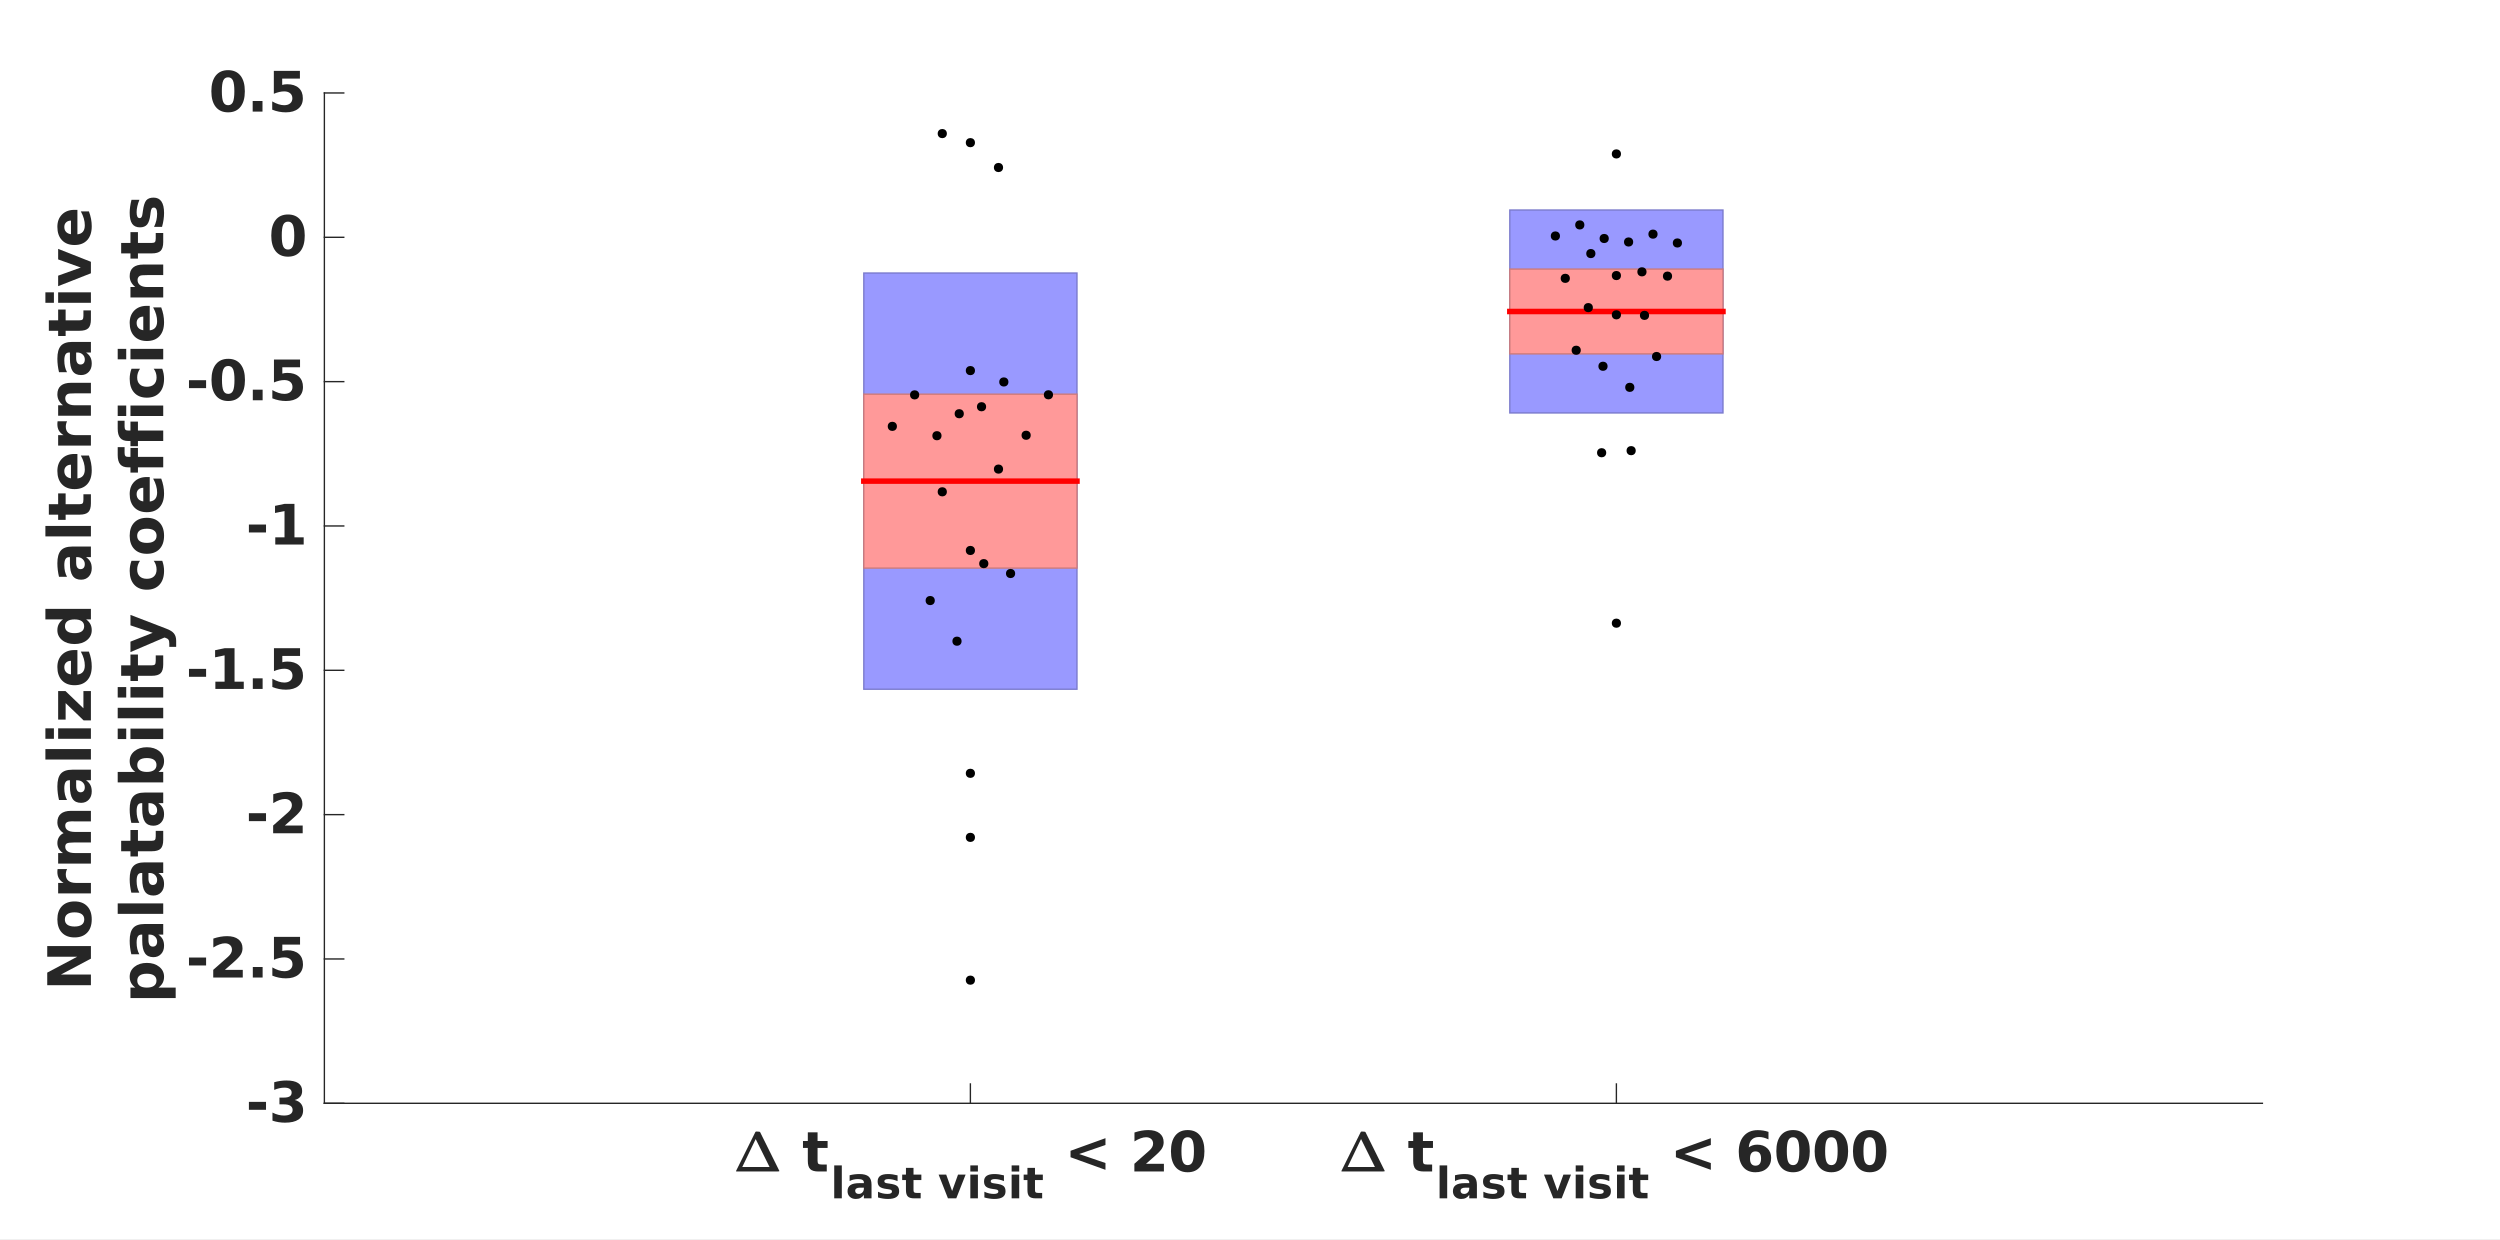 <?xml version="1.0"?>
<!DOCTYPE svg PUBLIC '-//W3C//DTD SVG 1.0//EN'
          'http://www.w3.org/TR/2001/REC-SVG-20010904/DTD/svg10.dtd'>
<svg xmlns:xlink="http://www.w3.org/1999/xlink" style="fill-opacity:1; color-rendering:auto; color-interpolation:auto; text-rendering:auto; stroke:black; stroke-linecap:square; stroke-miterlimit:10; shape-rendering:auto; stroke-opacity:1; fill:black; stroke-dasharray:none; font-weight:normal; stroke-width:1; font-family:'Dialog'; font-style:normal; stroke-linejoin:miter; font-size:12px; stroke-dashoffset:0; image-rendering:auto;" width="1210" height="600" xmlns="http://www.w3.org/2000/svg"
><rect width="100%" height="100%" fill="#333333" stroke="none"/><!--Generated by the Batik Graphics2D SVG Generator--><defs id="genericDefs"
  /><g
  ><defs id="defs1"
    ><clipPath clipPathUnits="userSpaceOnUse" id="clipPath1"
      ><path d="M0 0 L1210 0 L1210 600 L0 600 L0 0 Z"
      /></clipPath
    ></defs
    ><g style="fill:white; stroke:white;"
    ><rect x="0" y="0" width="1210" style="clip-path:url(#clipPath1); stroke:none;" height="600"
    /></g
    ><g style="fill:white; text-rendering:optimizeSpeed; color-rendering:optimizeSpeed; image-rendering:optimizeSpeed; shape-rendering:crispEdges; stroke:white; color-interpolation:sRGB;"
    ><rect x="0" width="1210" height="600" y="0" style="stroke:none;"
      /><path style="stroke:none;" d="M157 534 L1095 534 L1095 45 L157 45 Z"
    /></g
    ><g style="fill:rgb(38,38,38); text-rendering:geometricPrecision; image-rendering:optimizeQuality; color-rendering:optimizeQuality; stroke-linejoin:round; stroke:rgb(38,38,38); color-interpolation:linearRGB; stroke-width:0.667;"
    ><line y2="534" style="fill:none;" x1="157" x2="1095" y1="534"
      /><line y2="524.62" style="fill:none;" x1="469.667" x2="469.667" y1="534"
      /><line y2="524.62" style="fill:none;" x1="782.333" x2="782.333" y1="534"
    /></g
    ><g transform="translate(355,567)" style="font-size:26.667px; fill:rgb(38,38,38); text-rendering:geometricPrecision; image-rendering:optimizeQuality; color-rendering:optimizeQuality; font-family:'mwb_cmr10'; stroke:rgb(38,38,38); color-interpolation:linearRGB; font-weight:bold;"
    ><path style="stroke:none;" d="M1.469 0 Q1.234 0 1.234 -0.219 Q1.25 -0.234 1.258 -0.25 Q1.266 -0.266 1.266 -0.297 L10.562 -19.031 Q10.672 -19.328 11.047 -19.328 L11.422 -19.328 Q12.781 -19.328 12.906 -19.031 L22.203 -0.297 Q22.219 -0.281 22.219 -0.258 Q22.219 -0.234 22.219 -0.219 Q22.219 0 21 0 L1.469 0 ZM4.25 -2.156 L17.469 -2.156 L10.75 -15.703 L4.25 -2.156 Z"
    /></g
    ><g transform="translate(379,567)" style="font-size:26.667px; fill:rgb(38,38,38); text-rendering:geometricPrecision; image-rendering:optimizeQuality; color-rendering:optimizeQuality; font-family:'SansSerif'; stroke:rgb(38,38,38); color-interpolation:linearRGB; font-weight:bold;"
    ><path style="stroke:none;" d="M16.702 -18.953 L16.702 -14.766 L21.561 -14.766 L21.561 -11.391 L16.702 -11.391 L16.702 -5.125 Q16.702 -4.094 17.108 -3.734 Q17.515 -3.375 18.733 -3.375 L21.155 -3.375 L21.155 0 L17.108 0 Q14.312 0 13.147 -1.164 Q11.983 -2.328 11.983 -5.125 L11.983 -11.391 L9.64 -11.391 L9.64 -14.766 L11.983 -14.766 L11.983 -18.953 L16.702 -18.953 Z"
    /></g
    ><g transform="translate(402,580)" style="font-size:21.333px; fill:rgb(38,38,38); text-rendering:geometricPrecision; image-rendering:optimizeQuality; color-rendering:optimizeQuality; font-family:'SansSerif'; stroke:rgb(38,38,38); color-interpolation:linearRGB; font-weight:bold;"
    ><path style="stroke:none;" d="M1.766 -15.953 L5.438 -15.953 L5.438 0 L1.766 0 L1.766 -15.953 ZM14.212 -5.172 Q13.071 -5.172 12.493 -4.781 Q11.915 -4.391 11.915 -3.625 Q11.915 -2.938 12.376 -2.539 Q12.837 -2.141 13.68 -2.141 Q14.712 -2.141 15.415 -2.883 Q16.118 -3.625 16.118 -4.75 L16.118 -5.172 L14.212 -5.172 ZM19.821 -6.547 L19.821 0 L16.118 0 L16.118 -1.703 Q15.383 -0.656 14.462 -0.18 Q13.54 0.297 12.212 0.297 Q10.43 0.297 9.321 -0.742 Q8.212 -1.781 8.212 -3.453 Q8.212 -5.469 9.602 -6.414 Q10.993 -7.359 13.962 -7.359 L16.118 -7.359 L16.118 -7.641 Q16.118 -8.516 15.43 -8.922 Q14.743 -9.328 13.29 -9.328 Q12.118 -9.328 11.102 -9.086 Q10.087 -8.844 9.212 -8.375 L9.212 -11.172 Q10.399 -11.469 11.587 -11.617 Q12.774 -11.766 13.962 -11.766 Q17.071 -11.766 18.446 -10.539 Q19.821 -9.312 19.821 -6.547 ZM32.422 -11.125 L32.422 -8.344 Q31.25 -8.828 30.148 -9.078 Q29.047 -9.328 28.078 -9.328 Q27.031 -9.328 26.523 -9.062 Q26.015 -8.797 26.015 -8.25 Q26.015 -7.812 26.398 -7.578 Q26.781 -7.344 27.781 -7.234 L28.422 -7.141 Q31.25 -6.781 32.218 -5.961 Q33.187 -5.141 33.187 -3.391 Q33.187 -1.547 31.836 -0.625 Q30.484 0.297 27.797 0.297 Q26.656 0.297 25.445 0.117 Q24.234 -0.062 22.953 -0.422 L22.953 -3.203 Q24.047 -2.672 25.203 -2.406 Q26.359 -2.141 27.547 -2.141 Q28.625 -2.141 29.164 -2.438 Q29.703 -2.734 29.703 -3.328 Q29.703 -3.812 29.328 -4.055 Q28.953 -4.297 27.843 -4.438 L27.187 -4.516 Q24.75 -4.812 23.765 -5.648 Q22.781 -6.484 22.781 -8.172 Q22.781 -10 24.031 -10.883 Q25.281 -11.766 27.859 -11.766 Q28.875 -11.766 29.992 -11.609 Q31.109 -11.453 32.422 -11.125 ZM40.138 -14.75 L40.138 -11.484 L43.935 -11.484 L43.935 -8.859 L40.138 -8.859 L40.138 -3.984 Q40.138 -3.188 40.459 -2.906 Q40.779 -2.625 41.732 -2.625 L43.607 -2.625 L43.607 0 L40.466 0 Q38.294 0 37.388 -0.906 Q36.482 -1.812 36.482 -3.984 L36.482 -8.859 L34.654 -8.859 L34.654 -11.484 L36.482 -11.484 L36.482 -14.75 L40.138 -14.75 ZM52.293 -11.484 L55.965 -11.484 L58.824 -3.547 L61.684 -11.484 L65.355 -11.484 L60.84 0 L56.809 0 L52.293 -11.484 ZM67.639 -11.484 L71.311 -11.484 L71.311 0 L67.639 0 L67.639 -11.484 ZM67.639 -15.953 L71.311 -15.953 L71.311 -12.969 L67.639 -12.969 L67.639 -15.953 ZM83.913 -11.125 L83.913 -8.344 Q82.741 -8.828 81.639 -9.078 Q80.538 -9.328 79.569 -9.328 Q78.522 -9.328 78.014 -9.062 Q77.507 -8.797 77.507 -8.25 Q77.507 -7.812 77.889 -7.578 Q78.272 -7.344 79.272 -7.234 L79.913 -7.141 Q82.741 -6.781 83.71 -5.961 Q84.678 -5.141 84.678 -3.391 Q84.678 -1.547 83.327 -0.625 Q81.975 0.297 79.288 0.297 Q78.147 0.297 76.936 0.117 Q75.725 -0.062 74.444 -0.422 L74.444 -3.203 Q75.538 -2.672 76.694 -2.406 Q77.85 -2.141 79.038 -2.141 Q80.116 -2.141 80.655 -2.438 Q81.194 -2.734 81.194 -3.328 Q81.194 -3.812 80.819 -4.055 Q80.444 -4.297 79.335 -4.438 L78.678 -4.516 Q76.241 -4.812 75.257 -5.648 Q74.272 -6.484 74.272 -8.172 Q74.272 -10 75.522 -10.883 Q76.772 -11.766 79.35 -11.766 Q80.366 -11.766 81.483 -11.609 Q82.6 -11.453 83.913 -11.125 ZM87.63 -11.484 L91.302 -11.484 L91.302 0 L87.63 0 L87.63 -11.484 ZM87.63 -15.953 L91.302 -15.953 L91.302 -12.969 L87.63 -12.969 L87.63 -15.953 ZM98.935 -14.75 L98.935 -11.484 L102.732 -11.484 L102.732 -8.859 L98.935 -8.859 L98.935 -3.984 Q98.935 -3.188 99.255 -2.906 Q99.576 -2.625 100.529 -2.625 L102.404 -2.625 L102.404 0 L99.263 0 Q97.091 0 96.185 -0.906 Q95.279 -1.812 95.279 -3.984 L95.279 -8.859 L93.451 -8.859 L93.451 -11.484 L95.279 -11.484 L95.279 -14.75 L98.935 -14.75 Z"
    /></g
    ><g transform="translate(506,567)" style="font-size:26.667px; fill:rgb(38,38,38); text-rendering:geometricPrecision; image-rendering:optimizeQuality; color-rendering:optimizeQuality; font-family:'SansSerif'; stroke:rgb(38,38,38); color-interpolation:linearRGB; font-weight:bold;"
    ><path style="stroke:none;" d="M29.046 -12.828 L16.327 -8.453 L29.046 -4.094 L29.046 -0.797 L12.14 -6.906 L12.14 -10.016 L29.046 -16.125 L29.046 -12.828 ZM48.677 -3.734 L57.333 -3.734 L57.333 0 L43.036 0 L43.036 -3.734 L50.224 -10.078 Q51.177 -10.938 51.638 -11.773 Q52.099 -12.609 52.099 -13.5 Q52.099 -14.891 51.169 -15.734 Q50.239 -16.578 48.708 -16.578 Q47.52 -16.578 46.106 -16.07 Q44.692 -15.562 43.083 -14.562 L43.083 -18.875 Q44.802 -19.453 46.474 -19.75 Q48.145 -20.047 49.755 -20.047 Q53.286 -20.047 55.247 -18.484 Q57.208 -16.922 57.208 -14.141 Q57.208 -12.531 56.372 -11.141 Q55.536 -9.75 52.88 -7.422 L48.677 -3.734 ZM71.865 -9.859 Q71.865 -13.547 71.169 -15.062 Q70.474 -16.578 68.849 -16.578 Q67.209 -16.578 66.513 -15.062 Q65.818 -13.547 65.818 -9.859 Q65.818 -6.125 66.513 -4.602 Q67.209 -3.078 68.849 -3.078 Q70.459 -3.078 71.162 -4.602 Q71.865 -6.125 71.865 -9.859 ZM76.943 -9.828 Q76.943 -4.938 74.834 -2.281 Q72.724 0.375 68.849 0.375 Q64.959 0.375 62.849 -2.281 Q60.74 -4.938 60.74 -9.828 Q60.74 -14.719 62.849 -17.383 Q64.959 -20.047 68.849 -20.047 Q72.724 -20.047 74.834 -17.383 Q76.943 -14.719 76.943 -9.828 Z"
    /></g
    ><g transform="translate(648,567)" style="font-size:26.667px; fill:rgb(38,38,38); text-rendering:geometricPrecision; image-rendering:optimizeQuality; color-rendering:optimizeQuality; font-family:'mwb_cmr10'; stroke:rgb(38,38,38); color-interpolation:linearRGB; font-weight:bold;"
    ><path style="stroke:none;" d="M1.469 0 Q1.234 0 1.234 -0.219 Q1.25 -0.234 1.258 -0.25 Q1.266 -0.266 1.266 -0.297 L10.562 -19.031 Q10.672 -19.328 11.047 -19.328 L11.422 -19.328 Q12.781 -19.328 12.906 -19.031 L22.203 -0.297 Q22.219 -0.281 22.219 -0.258 Q22.219 -0.234 22.219 -0.219 Q22.219 0 21 0 L1.469 0 ZM4.25 -2.156 L17.469 -2.156 L10.75 -15.703 L4.25 -2.156 Z"
    /></g
    ><g transform="translate(672,567)" style="font-size:26.667px; fill:rgb(38,38,38); text-rendering:geometricPrecision; image-rendering:optimizeQuality; color-rendering:optimizeQuality; font-family:'SansSerif'; stroke:rgb(38,38,38); color-interpolation:linearRGB; font-weight:bold;"
    ><path style="stroke:none;" d="M16.702 -18.953 L16.702 -14.766 L21.561 -14.766 L21.561 -11.391 L16.702 -11.391 L16.702 -5.125 Q16.702 -4.094 17.108 -3.734 Q17.515 -3.375 18.733 -3.375 L21.155 -3.375 L21.155 0 L17.108 0 Q14.312 0 13.147 -1.164 Q11.983 -2.328 11.983 -5.125 L11.983 -11.391 L9.64 -11.391 L9.64 -14.766 L11.983 -14.766 L11.983 -18.953 L16.702 -18.953 Z"
    /></g
    ><g transform="translate(695,580)" style="font-size:21.333px; fill:rgb(38,38,38); text-rendering:geometricPrecision; image-rendering:optimizeQuality; color-rendering:optimizeQuality; font-family:'SansSerif'; stroke:rgb(38,38,38); color-interpolation:linearRGB; font-weight:bold;"
    ><path style="stroke:none;" d="M1.766 -15.953 L5.438 -15.953 L5.438 0 L1.766 0 L1.766 -15.953 ZM14.212 -5.172 Q13.071 -5.172 12.493 -4.781 Q11.915 -4.391 11.915 -3.625 Q11.915 -2.938 12.376 -2.539 Q12.837 -2.141 13.68 -2.141 Q14.712 -2.141 15.415 -2.883 Q16.118 -3.625 16.118 -4.75 L16.118 -5.172 L14.212 -5.172 ZM19.821 -6.547 L19.821 0 L16.118 0 L16.118 -1.703 Q15.383 -0.656 14.462 -0.18 Q13.54 0.297 12.212 0.297 Q10.43 0.297 9.321 -0.742 Q8.212 -1.781 8.212 -3.453 Q8.212 -5.469 9.602 -6.414 Q10.993 -7.359 13.962 -7.359 L16.118 -7.359 L16.118 -7.641 Q16.118 -8.516 15.43 -8.922 Q14.743 -9.328 13.29 -9.328 Q12.118 -9.328 11.102 -9.086 Q10.087 -8.844 9.212 -8.375 L9.212 -11.172 Q10.399 -11.469 11.587 -11.617 Q12.774 -11.766 13.962 -11.766 Q17.071 -11.766 18.446 -10.539 Q19.821 -9.312 19.821 -6.547 ZM32.422 -11.125 L32.422 -8.344 Q31.25 -8.828 30.148 -9.078 Q29.047 -9.328 28.078 -9.328 Q27.031 -9.328 26.523 -9.062 Q26.015 -8.797 26.015 -8.25 Q26.015 -7.812 26.398 -7.578 Q26.781 -7.344 27.781 -7.234 L28.422 -7.141 Q31.25 -6.781 32.218 -5.961 Q33.187 -5.141 33.187 -3.391 Q33.187 -1.547 31.836 -0.625 Q30.484 0.297 27.797 0.297 Q26.656 0.297 25.445 0.117 Q24.234 -0.062 22.953 -0.422 L22.953 -3.203 Q24.047 -2.672 25.203 -2.406 Q26.359 -2.141 27.547 -2.141 Q28.625 -2.141 29.164 -2.438 Q29.703 -2.734 29.703 -3.328 Q29.703 -3.812 29.328 -4.055 Q28.953 -4.297 27.843 -4.438 L27.187 -4.516 Q24.75 -4.812 23.765 -5.648 Q22.781 -6.484 22.781 -8.172 Q22.781 -10 24.031 -10.883 Q25.281 -11.766 27.859 -11.766 Q28.875 -11.766 29.992 -11.609 Q31.109 -11.453 32.422 -11.125 ZM40.138 -14.75 L40.138 -11.484 L43.935 -11.484 L43.935 -8.859 L40.138 -8.859 L40.138 -3.984 Q40.138 -3.188 40.459 -2.906 Q40.779 -2.625 41.732 -2.625 L43.607 -2.625 L43.607 0 L40.466 0 Q38.294 0 37.388 -0.906 Q36.482 -1.812 36.482 -3.984 L36.482 -8.859 L34.654 -8.859 L34.654 -11.484 L36.482 -11.484 L36.482 -14.75 L40.138 -14.75 ZM52.293 -11.484 L55.965 -11.484 L58.824 -3.547 L61.684 -11.484 L65.355 -11.484 L60.84 0 L56.809 0 L52.293 -11.484 ZM67.639 -11.484 L71.311 -11.484 L71.311 0 L67.639 0 L67.639 -11.484 ZM67.639 -15.953 L71.311 -15.953 L71.311 -12.969 L67.639 -12.969 L67.639 -15.953 ZM83.913 -11.125 L83.913 -8.344 Q82.741 -8.828 81.639 -9.078 Q80.538 -9.328 79.569 -9.328 Q78.522 -9.328 78.014 -9.062 Q77.507 -8.797 77.507 -8.25 Q77.507 -7.812 77.889 -7.578 Q78.272 -7.344 79.272 -7.234 L79.913 -7.141 Q82.741 -6.781 83.71 -5.961 Q84.678 -5.141 84.678 -3.391 Q84.678 -1.547 83.327 -0.625 Q81.975 0.297 79.288 0.297 Q78.147 0.297 76.936 0.117 Q75.725 -0.062 74.444 -0.422 L74.444 -3.203 Q75.538 -2.672 76.694 -2.406 Q77.85 -2.141 79.038 -2.141 Q80.116 -2.141 80.655 -2.438 Q81.194 -2.734 81.194 -3.328 Q81.194 -3.812 80.819 -4.055 Q80.444 -4.297 79.335 -4.438 L78.678 -4.516 Q76.241 -4.812 75.257 -5.648 Q74.272 -6.484 74.272 -8.172 Q74.272 -10 75.522 -10.883 Q76.772 -11.766 79.35 -11.766 Q80.366 -11.766 81.483 -11.609 Q82.6 -11.453 83.913 -11.125 ZM87.63 -11.484 L91.302 -11.484 L91.302 0 L87.63 0 L87.63 -11.484 ZM87.63 -15.953 L91.302 -15.953 L91.302 -12.969 L87.63 -12.969 L87.63 -15.953 ZM98.935 -14.75 L98.935 -11.484 L102.732 -11.484 L102.732 -8.859 L98.935 -8.859 L98.935 -3.984 Q98.935 -3.188 99.255 -2.906 Q99.576 -2.625 100.529 -2.625 L102.404 -2.625 L102.404 0 L99.263 0 Q97.091 0 96.185 -0.906 Q95.279 -1.812 95.279 -3.984 L95.279 -8.859 L93.451 -8.859 L93.451 -11.484 L95.279 -11.484 L95.279 -14.75 L98.935 -14.75 Z"
    /></g
    ><g transform="translate(799,567)" style="font-size:26.667px; fill:rgb(38,38,38); text-rendering:geometricPrecision; image-rendering:optimizeQuality; color-rendering:optimizeQuality; font-family:'SansSerif'; stroke:rgb(38,38,38); color-interpolation:linearRGB; font-weight:bold;"
    ><path style="stroke:none;" d="M29.046 -12.828 L16.327 -8.453 L29.046 -4.094 L29.046 -0.797 L12.14 -6.906 L12.14 -10.016 L29.046 -16.125 L29.046 -12.828 ZM50.661 -9.719 Q49.333 -9.719 48.669 -8.852 Q48.005 -7.984 48.005 -6.266 Q48.005 -4.531 48.669 -3.672 Q49.333 -2.812 50.661 -2.812 Q52.005 -2.812 52.677 -3.672 Q53.349 -4.531 53.349 -6.266 Q53.349 -7.984 52.677 -8.852 Q52.005 -9.719 50.661 -9.719 ZM56.942 -19.172 L56.942 -15.531 Q55.692 -16.125 54.583 -16.406 Q53.474 -16.688 52.411 -16.688 Q50.145 -16.688 48.88 -15.43 Q47.614 -14.172 47.411 -11.688 Q48.286 -12.344 49.294 -12.664 Q50.302 -12.984 51.505 -12.984 Q54.52 -12.984 56.38 -11.219 Q58.239 -9.453 58.239 -6.594 Q58.239 -3.422 56.169 -1.523 Q54.099 0.375 50.614 0.375 Q46.77 0.375 44.669 -2.211 Q42.567 -4.797 42.567 -9.562 Q42.567 -14.438 45.028 -17.227 Q47.489 -20.016 51.77 -20.016 Q53.13 -20.016 54.411 -19.805 Q55.692 -19.594 56.942 -19.172 ZM71.865 -9.859 Q71.865 -13.547 71.169 -15.062 Q70.474 -16.578 68.849 -16.578 Q67.209 -16.578 66.513 -15.062 Q65.818 -13.547 65.818 -9.859 Q65.818 -6.125 66.513 -4.602 Q67.209 -3.078 68.849 -3.078 Q70.459 -3.078 71.162 -4.602 Q71.865 -6.125 71.865 -9.859 ZM76.943 -9.828 Q76.943 -4.938 74.834 -2.281 Q72.724 0.375 68.849 0.375 Q64.959 0.375 62.849 -2.281 Q60.74 -4.938 60.74 -9.828 Q60.74 -14.719 62.849 -17.383 Q64.959 -20.047 68.849 -20.047 Q72.724 -20.047 74.834 -17.383 Q76.943 -14.719 76.943 -9.828 ZM90.412 -9.859 Q90.412 -13.547 89.717 -15.062 Q89.022 -16.578 87.397 -16.578 Q85.756 -16.578 85.061 -15.062 Q84.365 -13.547 84.365 -9.859 Q84.365 -6.125 85.061 -4.602 Q85.756 -3.078 87.397 -3.078 Q89.006 -3.078 89.709 -4.602 Q90.412 -6.125 90.412 -9.859 ZM95.49 -9.828 Q95.49 -4.938 93.381 -2.281 Q91.272 0.375 87.397 0.375 Q83.506 0.375 81.397 -2.281 Q79.287 -4.938 79.287 -9.828 Q79.287 -14.719 81.397 -17.383 Q83.506 -20.047 87.397 -20.047 Q91.272 -20.047 93.381 -17.383 Q95.49 -14.719 95.49 -9.828 ZM108.96 -9.859 Q108.96 -13.547 108.264 -15.062 Q107.569 -16.578 105.944 -16.578 Q104.303 -16.578 103.608 -15.062 Q102.913 -13.547 102.913 -9.859 Q102.913 -6.125 103.608 -4.602 Q104.303 -3.078 105.944 -3.078 Q107.553 -3.078 108.257 -4.602 Q108.96 -6.125 108.96 -9.859 ZM114.038 -9.828 Q114.038 -4.938 111.928 -2.281 Q109.819 0.375 105.944 0.375 Q102.053 0.375 99.944 -2.281 Q97.835 -4.938 97.835 -9.828 Q97.835 -14.719 99.944 -17.383 Q102.053 -20.047 105.944 -20.047 Q109.819 -20.047 111.928 -17.383 Q114.038 -14.719 114.038 -9.828 Z"
    /></g
    ><g style="fill:rgb(38,38,38); text-rendering:geometricPrecision; image-rendering:optimizeQuality; color-rendering:optimizeQuality; stroke-linejoin:round; stroke:rgb(38,38,38); color-interpolation:linearRGB; stroke-width:0.667;"
    ><line y2="45" style="fill:none;" x1="157" x2="157" y1="534"
      /><line y2="534" style="fill:none;" x1="157" x2="166.38" y1="534"
      /><line y2="464.143" style="fill:none;" x1="157" x2="166.38" y1="464.143"
      /><line y2="394.286" style="fill:none;" x1="157" x2="166.38" y1="394.286"
      /><line y2="324.429" style="fill:none;" x1="157" x2="166.38" y1="324.429"
      /><line y2="254.571" style="fill:none;" x1="157" x2="166.38" y1="254.571"
      /><line y2="184.714" style="fill:none;" x1="157" x2="166.38" y1="184.714"
      /><line y2="114.857" style="fill:none;" x1="157" x2="166.38" y1="114.857"
      /><line y2="45" style="fill:none;" x1="157" x2="166.38" y1="45"
    /></g
    ><g transform="translate(149,534)" style="font-size:26.667px; fill:rgb(38,38,38); text-rendering:geometricPrecision; image-rendering:optimizeQuality; color-rendering:optimizeQuality; font-family:'SansSerif'; stroke:rgb(38,38,38); color-interpolation:linearRGB; font-weight:bold;"
    ><path style="stroke:none;" d="M-28.531 -0.688 L-20.25 -0.688 L-20.25 3.141 L-28.531 3.141 L-28.531 -0.688 ZM-6.359 -1.609 Q-4.374 -1.094 -3.335 0.18 Q-2.296 1.453 -2.296 3.406 Q-2.296 6.344 -4.538 7.859 Q-6.78 9.375 -11.077 9.375 Q-12.593 9.375 -14.116 9.133 Q-15.64 8.891 -17.124 8.406 L-17.124 4.484 Q-15.702 5.203 -14.304 5.562 Q-12.905 5.922 -11.546 5.922 Q-9.53 5.922 -8.452 5.227 Q-7.374 4.531 -7.374 3.219 Q-7.374 1.875 -8.476 1.188 Q-9.577 0.5 -11.718 0.5 L-13.749 0.5 L-13.749 -2.766 L-11.624 -2.766 Q-9.702 -2.766 -8.773 -3.367 Q-7.843 -3.969 -7.843 -5.203 Q-7.843 -6.328 -8.749 -6.953 Q-9.655 -7.578 -11.312 -7.578 Q-12.546 -7.578 -13.796 -7.297 Q-15.046 -7.016 -16.28 -6.484 L-16.28 -10.203 Q-14.78 -10.625 -13.304 -10.836 Q-11.827 -11.047 -10.405 -11.047 Q-6.577 -11.047 -4.671 -9.781 Q-2.765 -8.516 -2.765 -5.984 Q-2.765 -4.266 -3.671 -3.164 Q-4.577 -2.062 -6.359 -1.609 Z"
    /></g
    ><g transform="translate(149,464.143)" style="font-size:26.667px; fill:rgb(38,38,38); text-rendering:geometricPrecision; image-rendering:optimizeQuality; color-rendering:optimizeQuality; font-family:'SansSerif'; stroke:rgb(38,38,38); color-interpolation:linearRGB; font-weight:bold;"
    ><path style="stroke:none;" d="M-57.531 -0.688 L-49.25 -0.688 L-49.25 3.141 L-57.531 3.141 L-57.531 -0.688 ZM-40.155 5.266 L-31.499 5.266 L-31.499 9 L-45.796 9 L-45.796 5.266 L-38.608 -1.078 Q-37.655 -1.938 -37.194 -2.773 Q-36.733 -3.609 -36.733 -4.5 Q-36.733 -5.891 -37.663 -6.734 Q-38.593 -7.578 -40.124 -7.578 Q-41.312 -7.578 -42.726 -7.07 Q-44.14 -6.562 -45.749 -5.562 L-45.749 -9.875 Q-44.03 -10.453 -42.358 -10.75 Q-40.687 -11.047 -39.077 -11.047 Q-35.546 -11.047 -33.585 -9.484 Q-31.624 -7.922 -31.624 -5.141 Q-31.624 -3.531 -32.46 -2.141 Q-33.296 -0.75 -35.952 1.578 L-40.155 5.266 ZM-26.639 3.891 L-21.889 3.891 L-21.889 9 L-26.639 9 L-26.639 3.891 ZM-16.404 -10.688 L-3.779 -10.688 L-3.779 -6.953 L-12.357 -6.953 L-12.357 -3.906 Q-11.778 -4.062 -11.193 -4.148 Q-10.607 -4.234 -9.966 -4.234 Q-6.372 -4.234 -4.364 -2.438 Q-2.357 -0.641 -2.357 2.578 Q-2.357 5.766 -4.544 7.57 Q-6.732 9.375 -10.607 9.375 Q-12.278 9.375 -13.919 9.055 Q-15.56 8.734 -17.185 8.078 L-17.185 4.078 Q-15.575 5 -14.13 5.461 Q-12.685 5.922 -11.403 5.922 Q-9.56 5.922 -8.497 5.023 Q-7.435 4.125 -7.435 2.578 Q-7.435 1.031 -8.497 0.133 Q-9.56 -0.766 -11.403 -0.766 Q-12.497 -0.766 -13.739 -0.484 Q-14.982 -0.203 -16.404 0.391 L-16.404 -10.688 Z"
    /></g
    ><g transform="translate(149,394.286)" style="font-size:26.667px; fill:rgb(38,38,38); text-rendering:geometricPrecision; image-rendering:optimizeQuality; color-rendering:optimizeQuality; font-family:'SansSerif'; stroke:rgb(38,38,38); color-interpolation:linearRGB; font-weight:bold;"
    ><path style="stroke:none;" d="M-28.531 -0.688 L-20.25 -0.688 L-20.25 3.141 L-28.531 3.141 L-28.531 -0.688 ZM-11.155 5.266 L-2.499 5.266 L-2.499 9 L-16.796 9 L-16.796 5.266 L-9.608 -1.078 Q-8.655 -1.938 -8.194 -2.773 Q-7.734 -3.609 -7.734 -4.5 Q-7.734 -5.891 -8.663 -6.734 Q-9.593 -7.578 -11.124 -7.578 Q-12.312 -7.578 -13.726 -7.07 Q-15.14 -6.562 -16.749 -5.562 L-16.749 -9.875 Q-15.03 -10.453 -13.358 -10.75 Q-11.687 -11.047 -10.077 -11.047 Q-6.546 -11.047 -4.585 -9.484 Q-2.624 -7.922 -2.624 -5.141 Q-2.624 -3.531 -3.46 -2.141 Q-4.296 -0.75 -6.952 1.578 L-11.155 5.266 Z"
    /></g
    ><g transform="translate(149,324.429)" style="font-size:26.667px; fill:rgb(38,38,38); text-rendering:geometricPrecision; image-rendering:optimizeQuality; color-rendering:optimizeQuality; font-family:'SansSerif'; stroke:rgb(38,38,38); color-interpolation:linearRGB; font-weight:bold;"
    ><path style="stroke:none;" d="M-57.531 -0.688 L-49.25 -0.688 L-49.25 3.141 L-57.531 3.141 L-57.531 -0.688 ZM-44.765 5.5 L-40.296 5.5 L-40.296 -7.234 L-44.89 -6.281 L-44.89 -9.734 L-40.312 -10.688 L-35.483 -10.688 L-35.483 5.5 L-31.015 5.5 L-31.015 9 L-44.765 9 L-44.765 5.5 ZM-26.639 3.891 L-21.889 3.891 L-21.889 9 L-26.639 9 L-26.639 3.891 ZM-16.404 -10.688 L-3.779 -10.688 L-3.779 -6.953 L-12.357 -6.953 L-12.357 -3.906 Q-11.778 -4.062 -11.193 -4.148 Q-10.607 -4.234 -9.966 -4.234 Q-6.372 -4.234 -4.364 -2.438 Q-2.357 -0.641 -2.357 2.578 Q-2.357 5.766 -4.544 7.57 Q-6.732 9.375 -10.607 9.375 Q-12.278 9.375 -13.919 9.055 Q-15.56 8.734 -17.185 8.078 L-17.185 4.078 Q-15.575 5 -14.13 5.461 Q-12.685 5.922 -11.403 5.922 Q-9.56 5.922 -8.497 5.023 Q-7.435 4.125 -7.435 2.578 Q-7.435 1.031 -8.497 0.133 Q-9.56 -0.766 -11.403 -0.766 Q-12.497 -0.766 -13.739 -0.484 Q-14.982 -0.203 -16.404 0.391 L-16.404 -10.688 Z"
    /></g
    ><g transform="translate(149,254.571)" style="font-size:26.667px; fill:rgb(38,38,38); text-rendering:geometricPrecision; image-rendering:optimizeQuality; color-rendering:optimizeQuality; font-family:'SansSerif'; stroke:rgb(38,38,38); color-interpolation:linearRGB; font-weight:bold;"
    ><path style="stroke:none;" d="M-28.531 -0.688 L-20.25 -0.688 L-20.25 3.141 L-28.531 3.141 L-28.531 -0.688 ZM-15.765 5.5 L-11.296 5.5 L-11.296 -7.234 L-15.89 -6.281 L-15.89 -9.734 L-11.312 -10.688 L-6.484 -10.688 L-6.484 5.5 L-2.015 5.5 L-2.015 9 L-15.765 9 L-15.765 5.5 Z"
    /></g
    ><g transform="translate(149,184.714)" style="font-size:26.667px; fill:rgb(38,38,38); text-rendering:geometricPrecision; image-rendering:optimizeQuality; color-rendering:optimizeQuality; font-family:'SansSerif'; stroke:rgb(38,38,38); color-interpolation:linearRGB; font-weight:bold;"
    ><path style="stroke:none;" d="M-57.531 -0.688 L-49.25 -0.688 L-49.25 3.141 L-57.531 3.141 L-57.531 -0.688 ZM-35.515 -0.859 Q-35.515 -4.547 -36.21 -6.062 Q-36.905 -7.578 -38.53 -7.578 Q-40.171 -7.578 -40.866 -6.062 Q-41.562 -4.547 -41.562 -0.859 Q-41.562 2.875 -40.866 4.398 Q-40.171 5.922 -38.53 5.922 Q-36.921 5.922 -36.218 4.398 Q-35.515 2.875 -35.515 -0.859 ZM-30.437 -0.828 Q-30.437 4.062 -32.546 6.719 Q-34.655 9.375 -38.53 9.375 Q-42.421 9.375 -44.53 6.719 Q-46.64 4.062 -46.64 -0.828 Q-46.64 -5.719 -44.53 -8.383 Q-42.421 -11.047 -38.53 -11.047 Q-34.655 -11.047 -32.546 -8.383 Q-30.437 -5.719 -30.437 -0.828 ZM-26.639 3.891 L-21.889 3.891 L-21.889 9 L-26.639 9 L-26.639 3.891 ZM-16.404 -10.688 L-3.779 -10.688 L-3.779 -6.953 L-12.357 -6.953 L-12.357 -3.906 Q-11.778 -4.062 -11.193 -4.148 Q-10.607 -4.234 -9.966 -4.234 Q-6.372 -4.234 -4.364 -2.438 Q-2.357 -0.641 -2.357 2.578 Q-2.357 5.766 -4.544 7.57 Q-6.732 9.375 -10.607 9.375 Q-12.278 9.375 -13.919 9.055 Q-15.56 8.734 -17.185 8.078 L-17.185 4.078 Q-15.575 5 -14.13 5.461 Q-12.685 5.922 -11.403 5.922 Q-9.56 5.922 -8.497 5.023 Q-7.435 4.125 -7.435 2.578 Q-7.435 1.031 -8.497 0.133 Q-9.56 -0.766 -11.403 -0.766 Q-12.497 -0.766 -13.739 -0.484 Q-14.982 -0.203 -16.404 0.391 L-16.404 -10.688 Z"
    /></g
    ><g transform="translate(149,114.857)" style="font-size:26.667px; fill:rgb(38,38,38); text-rendering:geometricPrecision; image-rendering:optimizeQuality; color-rendering:optimizeQuality; font-family:'SansSerif'; stroke:rgb(38,38,38); color-interpolation:linearRGB; font-weight:bold;"
    ><path style="stroke:none;" d="M-6.578 -0.859 Q-6.578 -4.547 -7.273 -6.062 Q-7.969 -7.578 -9.594 -7.578 Q-11.234 -7.578 -11.93 -6.062 Q-12.625 -4.547 -12.625 -0.859 Q-12.625 2.875 -11.93 4.398 Q-11.234 5.922 -9.594 5.922 Q-7.984 5.922 -7.281 4.398 Q-6.578 2.875 -6.578 -0.859 ZM-1.5 -0.828 Q-1.5 4.062 -3.609 6.719 Q-5.719 9.375 -9.594 9.375 Q-13.484 9.375 -15.594 6.719 Q-17.703 4.062 -17.703 -0.828 Q-17.703 -5.719 -15.594 -8.383 Q-13.484 -11.047 -9.594 -11.047 Q-5.719 -11.047 -3.609 -8.383 Q-1.5 -5.719 -1.5 -0.828 Z"
    /></g
    ><g transform="translate(149,45)" style="font-size:26.667px; fill:rgb(38,38,38); text-rendering:geometricPrecision; image-rendering:optimizeQuality; color-rendering:optimizeQuality; font-family:'SansSerif'; stroke:rgb(38,38,38); color-interpolation:linearRGB; font-weight:bold;"
    ><path style="stroke:none;" d="M-35.578 -0.859 Q-35.578 -4.547 -36.273 -6.062 Q-36.969 -7.578 -38.594 -7.578 Q-40.234 -7.578 -40.93 -6.062 Q-41.625 -4.547 -41.625 -0.859 Q-41.625 2.875 -40.93 4.398 Q-40.234 5.922 -38.594 5.922 Q-36.984 5.922 -36.281 4.398 Q-35.578 2.875 -35.578 -0.859 ZM-30.5 -0.828 Q-30.5 4.062 -32.609 6.719 Q-34.719 9.375 -38.594 9.375 Q-42.484 9.375 -44.594 6.719 Q-46.703 4.062 -46.703 -0.828 Q-46.703 -5.719 -44.594 -8.383 Q-42.484 -11.047 -38.594 -11.047 Q-34.719 -11.047 -32.609 -8.383 Q-30.5 -5.719 -30.5 -0.828 ZM-26.703 3.891 L-21.953 3.891 L-21.953 9 L-26.703 9 L-26.703 3.891 ZM-16.467 -10.688 L-3.842 -10.688 L-3.842 -6.953 L-12.42 -6.953 L-12.42 -3.906 Q-11.842 -4.062 -11.256 -4.148 Q-10.67 -4.234 -10.029 -4.234 Q-6.436 -4.234 -4.428 -2.438 Q-2.42 -0.641 -2.42 2.578 Q-2.42 5.766 -4.608 7.57 Q-6.795 9.375 -10.67 9.375 Q-12.342 9.375 -13.983 9.055 Q-15.623 8.734 -17.248 8.078 L-17.248 4.078 Q-15.639 5 -14.194 5.461 Q-12.748 5.922 -11.467 5.922 Q-9.623 5.922 -8.561 5.023 Q-7.498 4.125 -7.498 2.578 Q-7.498 1.031 -8.561 0.133 Q-9.623 -0.766 -11.467 -0.766 Q-12.561 -0.766 -13.803 -0.484 Q-15.045 -0.203 -16.467 0.391 L-16.467 -10.688 Z"
    /></g
    ><g transform="translate(86,289.5) rotate(-90)" style="font-size:29.333px; fill:rgb(38,38,38); text-rendering:geometricPrecision; image-rendering:optimizeQuality; color-rendering:optimizeQuality; font-family:'SansSerif'; stroke:rgb(38,38,38); color-interpolation:linearRGB; font-weight:bold;"
    ><path style="stroke:none;" d="M-187.344 -63.141 L-181.25 -63.141 L-173.562 -48.641 L-173.562 -63.141 L-168.391 -63.141 L-168.391 -42 L-174.484 -42 L-182.172 -56.5 L-182.172 -42 L-187.344 -42 L-187.344 -63.141 ZM-155.484 -54.609 Q-157.171 -54.609 -158.054 -53.406 Q-158.937 -52.203 -158.937 -49.922 Q-158.937 -47.641 -158.054 -46.43 Q-157.171 -45.219 -155.484 -45.219 Q-153.827 -45.219 -152.952 -46.43 Q-152.077 -47.641 -152.077 -49.922 Q-152.077 -52.203 -152.952 -53.406 Q-153.827 -54.609 -155.484 -54.609 ZM-155.484 -58.234 Q-151.39 -58.234 -149.093 -56.031 Q-146.796 -53.828 -146.796 -49.922 Q-146.796 -46 -149.093 -43.797 Q-151.39 -41.594 -155.484 -41.594 Q-159.593 -41.594 -161.905 -43.797 Q-164.218 -46 -164.218 -49.922 Q-164.218 -53.828 -161.905 -56.031 Q-159.593 -58.234 -155.484 -58.234 ZM-131.111 -53.547 Q-131.783 -53.859 -132.439 -54.008 Q-133.096 -54.156 -133.767 -54.156 Q-135.721 -54.156 -136.775 -52.898 Q-137.83 -51.641 -137.83 -49.312 L-137.83 -42 L-142.892 -42 L-142.892 -57.859 L-137.83 -57.859 L-137.83 -55.25 Q-136.846 -56.812 -135.58 -57.523 Q-134.314 -58.234 -132.549 -58.234 Q-132.283 -58.234 -131.986 -58.219 Q-131.689 -58.203 -131.127 -58.125 L-131.111 -53.547 ZM-113.733 -55.219 Q-112.78 -56.703 -111.452 -57.469 Q-110.124 -58.234 -108.546 -58.234 Q-105.812 -58.234 -104.382 -56.555 Q-102.952 -54.875 -102.952 -51.656 L-102.952 -42 L-108.046 -42 L-108.046 -50.266 Q-108.03 -50.453 -108.022 -50.648 Q-108.015 -50.844 -108.015 -51.219 Q-108.015 -52.906 -108.515 -53.664 Q-109.015 -54.422 -110.108 -54.422 Q-111.562 -54.422 -112.343 -53.234 Q-113.124 -52.047 -113.155 -49.781 L-113.155 -42 L-118.265 -42 L-118.265 -50.266 Q-118.265 -52.906 -118.718 -53.664 Q-119.171 -54.422 -120.327 -54.422 Q-121.78 -54.422 -122.577 -53.227 Q-123.374 -52.031 -123.374 -49.797 L-123.374 -42 L-128.468 -42 L-128.468 -57.859 L-123.374 -57.859 L-123.374 -55.531 Q-122.437 -56.875 -121.226 -57.555 Q-120.015 -58.234 -118.562 -58.234 Q-116.905 -58.234 -115.647 -57.445 Q-114.39 -56.656 -113.733 -55.219 ZM-90.784 -49.141 Q-92.377 -49.141 -93.174 -48.602 Q-93.971 -48.062 -93.971 -47.016 Q-93.971 -46.047 -93.331 -45.5 Q-92.69 -44.953 -91.534 -44.953 Q-90.112 -44.953 -89.135 -45.984 Q-88.159 -47.016 -88.159 -48.562 L-88.159 -49.141 L-90.784 -49.141 ZM-83.034 -51.047 L-83.034 -42 L-88.159 -42 L-88.159 -44.344 Q-89.174 -42.906 -90.448 -42.25 Q-91.721 -41.594 -93.549 -41.594 Q-96.018 -41.594 -97.549 -43.031 Q-99.081 -44.469 -99.081 -46.766 Q-99.081 -49.547 -97.167 -50.852 Q-95.252 -52.156 -91.143 -52.156 L-88.159 -52.156 L-88.159 -52.547 Q-88.159 -53.75 -89.104 -54.312 Q-90.049 -54.875 -92.065 -54.875 Q-93.69 -54.875 -95.088 -54.547 Q-96.487 -54.219 -97.69 -53.562 L-97.69 -57.438 Q-96.065 -57.828 -94.424 -58.031 Q-92.784 -58.234 -91.143 -58.234 Q-86.846 -58.234 -84.94 -56.547 Q-83.034 -54.859 -83.034 -51.047 ZM-78.113 -64.031 L-73.05 -64.031 L-73.05 -42 L-78.113 -42 L-78.113 -64.031 ZM-68.065 -57.859 L-63.003 -57.859 L-63.003 -42 L-68.065 -42 L-68.065 -57.859 ZM-68.065 -64.031 L-63.003 -64.031 L-63.003 -59.906 L-68.065 -59.906 L-68.065 -64.031 ZM-58.799 -57.859 L-44.971 -57.859 L-44.971 -54.312 L-53.315 -45.625 L-44.971 -45.625 L-44.971 -42 L-59.158 -42 L-59.158 -45.547 L-50.799 -54.234 L-58.799 -54.234 L-58.799 -57.859 ZM-25.129 -49.969 L-25.129 -48.531 L-36.973 -48.531 Q-36.801 -46.75 -35.691 -45.852 Q-34.582 -44.953 -32.598 -44.953 Q-31.004 -44.953 -29.324 -45.43 Q-27.645 -45.906 -25.879 -46.875 L-25.879 -42.969 Q-27.676 -42.281 -29.473 -41.938 Q-31.27 -41.594 -33.066 -41.594 Q-37.379 -41.594 -39.762 -43.781 Q-42.145 -45.969 -42.145 -49.922 Q-42.145 -53.797 -39.801 -56.016 Q-37.457 -58.234 -33.348 -58.234 Q-29.613 -58.234 -27.371 -55.984 Q-25.129 -53.734 -25.129 -49.969 ZM-30.332 -51.656 Q-30.332 -53.109 -31.176 -53.992 Q-32.02 -54.875 -33.379 -54.875 Q-34.863 -54.875 -35.777 -54.047 Q-36.691 -53.219 -36.926 -51.656 L-30.332 -51.656 ZM-10.295 -55.531 L-10.295 -64.031 L-5.186 -64.031 L-5.186 -42 L-10.295 -42 L-10.295 -44.297 Q-11.342 -42.891 -12.6 -42.242 Q-13.858 -41.594 -15.514 -41.594 Q-18.452 -41.594 -20.334 -43.922 Q-22.217 -46.25 -22.217 -49.922 Q-22.217 -53.578 -20.334 -55.906 Q-18.452 -58.234 -15.514 -58.234 Q-13.873 -58.234 -12.608 -57.578 Q-11.342 -56.922 -10.295 -55.531 ZM-13.623 -45.266 Q-11.998 -45.266 -11.147 -46.461 Q-10.295 -47.656 -10.295 -49.922 Q-10.295 -52.188 -11.147 -53.375 Q-11.998 -54.562 -13.623 -54.562 Q-15.248 -54.562 -16.1 -53.375 Q-16.952 -52.188 -16.952 -49.922 Q-16.952 -47.656 -16.1 -46.461 Q-15.248 -45.266 -13.623 -45.266 ZM17.22 -49.141 Q15.626 -49.141 14.83 -48.602 Q14.033 -48.062 14.033 -47.016 Q14.033 -46.047 14.673 -45.5 Q15.314 -44.953 16.47 -44.953 Q17.892 -44.953 18.869 -45.984 Q19.845 -47.016 19.845 -48.562 L19.845 -49.141 L17.22 -49.141 ZM24.97 -51.047 L24.97 -42 L19.845 -42 L19.845 -44.344 Q18.83 -42.906 17.556 -42.25 Q16.283 -41.594 14.455 -41.594 Q11.986 -41.594 10.455 -43.031 Q8.923 -44.469 8.923 -46.766 Q8.923 -49.547 10.837 -50.852 Q12.751 -52.156 16.861 -52.156 L19.845 -52.156 L19.845 -52.547 Q19.845 -53.75 18.9 -54.312 Q17.955 -54.875 15.939 -54.875 Q14.314 -54.875 12.915 -54.547 Q11.517 -54.219 10.314 -53.562 L10.314 -57.438 Q11.939 -57.828 13.58 -58.031 Q15.22 -58.234 16.861 -58.234 Q21.158 -58.234 23.064 -56.547 Q24.97 -54.859 24.97 -51.047 ZM29.891 -64.031 L34.953 -64.031 L34.953 -42 L29.891 -42 L29.891 -64.031 ZM45.47 -62.359 L45.47 -57.859 L50.704 -57.859 L50.704 -54.234 L45.47 -54.234 L45.47 -47.516 Q45.47 -46.406 45.907 -46.016 Q46.345 -45.625 47.657 -45.625 L50.267 -45.625 L50.267 -42 L45.907 -42 Q42.907 -42 41.657 -43.25 Q40.407 -44.5 40.407 -47.516 L40.407 -54.234 L37.876 -54.234 L37.876 -57.859 L40.407 -57.859 L40.407 -62.359 L45.47 -62.359 ZM69.779 -49.969 L69.779 -48.531 L57.935 -48.531 Q58.107 -46.75 59.216 -45.852 Q60.326 -44.953 62.31 -44.953 Q63.904 -44.953 65.584 -45.43 Q67.263 -45.906 69.029 -46.875 L69.029 -42.969 Q67.232 -42.281 65.435 -41.938 Q63.638 -41.594 61.841 -41.594 Q57.529 -41.594 55.146 -43.781 Q52.763 -45.969 52.763 -49.922 Q52.763 -53.797 55.107 -56.016 Q57.451 -58.234 61.56 -58.234 Q65.294 -58.234 67.537 -55.984 Q69.779 -53.734 69.779 -49.969 ZM64.576 -51.656 Q64.576 -53.109 63.732 -53.992 Q62.888 -54.875 61.529 -54.875 Q60.044 -54.875 59.13 -54.047 Q58.216 -53.219 57.982 -51.656 L64.576 -51.656 ZM85.612 -53.547 Q84.941 -53.859 84.284 -54.008 Q83.628 -54.156 82.956 -54.156 Q81.003 -54.156 79.948 -52.898 Q78.894 -51.641 78.894 -49.312 L78.894 -42 L73.831 -42 L73.831 -57.859 L78.894 -57.859 L78.894 -55.25 Q79.878 -56.812 81.144 -57.523 Q82.409 -58.234 84.175 -58.234 Q84.441 -58.234 84.737 -58.219 Q85.034 -58.203 85.597 -58.125 L85.612 -53.547 ZM104.225 -51.656 L104.225 -42 L99.131 -42 L99.131 -43.578 L99.131 -49.391 Q99.131 -51.438 99.037 -52.219 Q98.943 -53 98.725 -53.375 Q98.428 -53.859 97.92 -54.141 Q97.412 -54.422 96.756 -54.422 Q95.162 -54.422 94.256 -53.195 Q93.35 -51.969 93.35 -49.797 L93.35 -42 L88.287 -42 L88.287 -57.859 L93.35 -57.859 L93.35 -55.531 Q94.506 -56.922 95.795 -57.578 Q97.084 -58.234 98.631 -58.234 Q101.381 -58.234 102.803 -56.555 Q104.225 -54.875 104.225 -51.656 ZM116.264 -49.141 Q114.671 -49.141 113.874 -48.602 Q113.077 -48.062 113.077 -47.016 Q113.077 -46.047 113.718 -45.5 Q114.358 -44.953 115.514 -44.953 Q116.936 -44.953 117.913 -45.984 Q118.889 -47.016 118.889 -48.562 L118.889 -49.141 L116.264 -49.141 ZM124.014 -51.047 L124.014 -42 L118.889 -42 L118.889 -44.344 Q117.874 -42.906 116.6 -42.25 Q115.327 -41.594 113.499 -41.594 Q111.03 -41.594 109.499 -43.031 Q107.968 -44.469 107.968 -46.766 Q107.968 -49.547 109.882 -50.852 Q111.796 -52.156 115.905 -52.156 L118.889 -52.156 L118.889 -52.547 Q118.889 -53.75 117.944 -54.312 Q116.999 -54.875 114.983 -54.875 Q113.358 -54.875 111.96 -54.547 Q110.561 -54.219 109.358 -53.562 L109.358 -57.438 Q110.983 -57.828 112.624 -58.031 Q114.264 -58.234 115.905 -58.234 Q120.202 -58.234 122.108 -56.547 Q124.014 -54.859 124.014 -51.047 ZM134.466 -62.359 L134.466 -57.859 L139.701 -57.859 L139.701 -54.234 L134.466 -54.234 L134.466 -47.516 Q134.466 -46.406 134.904 -46.016 Q135.341 -45.625 136.654 -45.625 L139.263 -45.625 L139.263 -42 L134.904 -42 Q131.904 -42 130.654 -43.25 Q129.404 -44.5 129.404 -47.516 L129.404 -54.234 L126.873 -54.234 L126.873 -57.859 L129.404 -57.859 L129.404 -62.359 L134.466 -62.359 ZM142.947 -57.859 L148.01 -57.859 L148.01 -42 L142.947 -42 L142.947 -57.859 ZM142.947 -64.031 L148.01 -64.031 L148.01 -59.906 L142.947 -59.906 L142.947 -64.031 ZM150.995 -57.859 L156.073 -57.859 L160.011 -46.906 L163.948 -57.859 L169.042 -57.859 L162.792 -42 L157.229 -42 L150.995 -57.859 ZM187.931 -49.969 L187.931 -48.531 L176.087 -48.531 Q176.259 -46.75 177.368 -45.852 Q178.477 -44.953 180.462 -44.953 Q182.056 -44.953 183.735 -45.43 Q185.415 -45.906 187.181 -46.875 L187.181 -42.969 Q185.384 -42.281 183.587 -41.938 Q181.79 -41.594 179.993 -41.594 Q175.681 -41.594 173.298 -43.781 Q170.915 -45.969 170.915 -49.922 Q170.915 -53.797 173.259 -56.016 Q175.602 -58.234 179.712 -58.234 Q183.446 -58.234 185.688 -55.984 Q187.931 -53.734 187.931 -49.969 ZM182.727 -51.656 Q182.727 -53.109 181.884 -53.992 Q181.04 -54.875 179.681 -54.875 Q178.196 -54.875 177.282 -54.047 Q176.368 -53.219 176.134 -51.656 L182.727 -51.656 Z"
      /><path style="stroke:none;" d="M-188.5 -9.297 L-188.5 -0.969 L-193.562 -0.969 L-193.562 -22.859 L-188.5 -22.859 L-188.5 -20.531 Q-187.453 -21.922 -186.172 -22.578 Q-184.891 -23.234 -183.234 -23.234 Q-180.312 -23.234 -178.43 -20.906 Q-176.547 -18.578 -176.547 -14.922 Q-176.547 -11.25 -178.43 -8.922 Q-180.312 -6.594 -183.234 -6.594 Q-184.891 -6.594 -186.172 -7.25 Q-187.453 -7.906 -188.5 -9.297 ZM-185.125 -19.562 Q-186.75 -19.562 -187.625 -18.367 Q-188.5 -17.172 -188.5 -14.922 Q-188.5 -12.672 -187.625 -11.469 Q-186.75 -10.266 -185.125 -10.266 Q-183.5 -10.266 -182.641 -11.461 Q-181.781 -12.656 -181.781 -14.922 Q-181.781 -17.188 -182.641 -18.375 Q-183.5 -19.562 -185.125 -19.562 ZM-165.471 -14.141 Q-167.064 -14.141 -167.861 -13.602 Q-168.658 -13.062 -168.658 -12.016 Q-168.658 -11.047 -168.018 -10.5 Q-167.377 -9.953 -166.221 -9.953 Q-164.799 -9.953 -163.822 -10.984 Q-162.846 -12.016 -162.846 -13.562 L-162.846 -14.141 L-165.471 -14.141 ZM-157.721 -16.047 L-157.721 -7 L-162.846 -7 L-162.846 -9.344 Q-163.861 -7.906 -165.135 -7.25 Q-166.408 -6.594 -168.236 -6.594 Q-170.705 -6.594 -172.236 -8.031 Q-173.768 -9.469 -173.768 -11.766 Q-173.768 -14.547 -171.853 -15.852 Q-169.939 -17.156 -165.83 -17.156 L-162.846 -17.156 L-162.846 -17.547 Q-162.846 -18.75 -163.791 -19.312 Q-164.736 -19.875 -166.752 -19.875 Q-168.377 -19.875 -169.775 -19.547 Q-171.174 -19.219 -172.377 -18.562 L-172.377 -22.438 Q-170.752 -22.828 -169.111 -23.031 Q-167.471 -23.234 -165.83 -23.234 Q-161.533 -23.234 -159.627 -21.547 Q-157.721 -19.859 -157.721 -16.047 ZM-152.8 -29.031 L-147.737 -29.031 L-147.737 -7 L-152.8 -7 L-152.8 -29.031 ZM-135.643 -14.141 Q-137.237 -14.141 -138.034 -13.602 Q-138.83 -13.062 -138.83 -12.016 Q-138.83 -11.047 -138.19 -10.5 Q-137.549 -9.953 -136.393 -9.953 Q-134.971 -9.953 -133.994 -10.984 Q-133.018 -12.016 -133.018 -13.562 L-133.018 -14.141 L-135.643 -14.141 ZM-127.893 -16.047 L-127.893 -7 L-133.018 -7 L-133.018 -9.344 Q-134.034 -7.906 -135.307 -7.25 Q-136.58 -6.594 -138.409 -6.594 Q-140.877 -6.594 -142.409 -8.031 Q-143.94 -9.469 -143.94 -11.766 Q-143.94 -14.547 -142.026 -15.852 Q-140.112 -17.156 -136.002 -17.156 L-133.018 -17.156 L-133.018 -17.547 Q-133.018 -18.75 -133.963 -19.312 Q-134.909 -19.875 -136.924 -19.875 Q-138.549 -19.875 -139.948 -19.547 Q-141.346 -19.219 -142.549 -18.562 L-142.549 -22.438 Q-140.924 -22.828 -139.284 -23.031 Q-137.643 -23.234 -136.002 -23.234 Q-131.705 -23.234 -129.799 -21.547 Q-127.893 -19.859 -127.893 -16.047 ZM-117.441 -27.359 L-117.441 -22.859 L-112.206 -22.859 L-112.206 -19.234 L-117.441 -19.234 L-117.441 -12.516 Q-117.441 -11.406 -117.003 -11.016 Q-116.566 -10.625 -115.253 -10.625 L-112.644 -10.625 L-112.644 -7 L-117.003 -7 Q-120.003 -7 -121.253 -8.25 Q-122.503 -9.5 -122.503 -12.516 L-122.503 -19.234 L-125.034 -19.234 L-125.034 -22.859 L-122.503 -22.859 L-122.503 -27.359 L-117.441 -27.359 ZM-101.85 -14.141 Q-103.444 -14.141 -104.241 -13.602 Q-105.038 -13.062 -105.038 -12.016 Q-105.038 -11.047 -104.397 -10.5 Q-103.757 -9.953 -102.6 -9.953 Q-101.179 -9.953 -100.202 -10.984 Q-99.225 -12.016 -99.225 -13.562 L-99.225 -14.141 L-101.85 -14.141 ZM-94.1 -16.047 L-94.1 -7 L-99.225 -7 L-99.225 -9.344 Q-100.241 -7.906 -101.515 -7.25 Q-102.788 -6.594 -104.616 -6.594 Q-107.085 -6.594 -108.616 -8.031 Q-110.147 -9.469 -110.147 -11.766 Q-110.147 -14.547 -108.233 -15.852 Q-106.319 -17.156 -102.21 -17.156 L-99.225 -17.156 L-99.225 -17.547 Q-99.225 -18.75 -100.171 -19.312 Q-101.116 -19.875 -103.132 -19.875 Q-104.757 -19.875 -106.155 -19.547 Q-107.554 -19.219 -108.757 -18.562 L-108.757 -22.438 Q-107.132 -22.828 -105.491 -23.031 Q-103.85 -23.234 -102.21 -23.234 Q-97.913 -23.234 -96.007 -21.547 Q-94.1 -19.859 -94.1 -16.047 ZM-80.742 -10.266 Q-79.117 -10.266 -78.258 -11.461 Q-77.398 -12.656 -77.398 -14.922 Q-77.398 -17.188 -78.258 -18.375 Q-79.117 -19.562 -80.742 -19.562 Q-82.367 -19.562 -83.242 -18.367 Q-84.117 -17.172 -84.117 -14.922 Q-84.117 -12.672 -83.242 -11.469 Q-82.367 -10.266 -80.742 -10.266 ZM-84.117 -20.531 Q-83.07 -21.922 -81.789 -22.578 Q-80.508 -23.234 -78.852 -23.234 Q-75.93 -23.234 -74.047 -20.906 Q-72.164 -18.578 -72.164 -14.922 Q-72.164 -11.25 -74.047 -8.922 Q-75.93 -6.594 -78.852 -6.594 Q-80.508 -6.594 -81.789 -7.25 Q-83.07 -7.906 -84.117 -9.297 L-84.117 -7 L-89.18 -7 L-89.18 -29.031 L-84.117 -29.031 L-84.117 -20.531 ZM-68.197 -22.859 L-63.135 -22.859 L-63.135 -7 L-68.197 -7 L-68.197 -22.859 ZM-68.197 -29.031 L-63.135 -29.031 L-63.135 -24.906 L-68.197 -24.906 L-68.197 -29.031 ZM-58.15 -29.031 L-53.087 -29.031 L-53.087 -7 L-58.15 -7 L-58.15 -29.031 ZM-48.102 -22.859 L-43.04 -22.859 L-43.04 -7 L-48.102 -7 L-48.102 -22.859 ZM-48.102 -29.031 L-43.04 -29.031 L-43.04 -24.906 L-48.102 -24.906 L-48.102 -29.031 ZM-32.523 -27.359 L-32.523 -22.859 L-27.289 -22.859 L-27.289 -19.234 L-32.523 -19.234 L-32.523 -12.516 Q-32.523 -11.406 -32.086 -11.016 Q-31.648 -10.625 -30.336 -10.625 L-27.726 -10.625 L-27.726 -7 L-32.086 -7 Q-35.086 -7 -36.336 -8.25 Q-37.586 -9.5 -37.586 -12.516 L-37.586 -19.234 L-40.117 -19.234 L-40.117 -22.859 L-37.586 -22.859 L-37.586 -27.359 L-32.523 -27.359 ZM-26.12 -22.859 L-21.058 -22.859 L-16.792 -12.094 L-13.167 -22.859 L-8.105 -22.859 L-14.777 -5.5 Q-15.777 -2.844 -17.113 -1.789 Q-18.449 -0.734 -20.652 -0.734 L-23.574 -0.734 L-23.574 -4.062 L-21.995 -4.062 Q-20.699 -4.062 -20.113 -4.477 Q-19.527 -4.891 -19.199 -5.953 L-19.058 -6.391 L-26.12 -22.859 ZM18.083 -22.359 L18.083 -18.234 Q17.051 -18.938 16.012 -19.273 Q14.973 -19.609 13.848 -19.609 Q11.723 -19.609 10.544 -18.375 Q9.364 -17.141 9.364 -14.922 Q9.364 -12.688 10.544 -11.453 Q11.723 -10.219 13.848 -10.219 Q15.036 -10.219 16.106 -10.57 Q17.176 -10.922 18.083 -11.609 L18.083 -7.469 Q16.895 -7.031 15.669 -6.812 Q14.442 -6.594 13.208 -6.594 Q8.926 -6.594 6.505 -8.797 Q4.083 -11 4.083 -14.922 Q4.083 -18.844 6.505 -21.039 Q8.926 -23.234 13.208 -23.234 Q14.458 -23.234 15.669 -23.016 Q16.88 -22.797 18.083 -22.359 ZM30.193 -19.609 Q28.505 -19.609 27.622 -18.406 Q26.74 -17.203 26.74 -14.922 Q26.74 -12.641 27.622 -11.43 Q28.505 -10.219 30.193 -10.219 Q31.849 -10.219 32.724 -11.43 Q33.599 -12.641 33.599 -14.922 Q33.599 -17.203 32.724 -18.406 Q31.849 -19.609 30.193 -19.609 ZM30.193 -23.234 Q34.286 -23.234 36.583 -21.031 Q38.88 -18.828 38.88 -14.922 Q38.88 -11 36.583 -8.797 Q34.286 -6.594 30.193 -6.594 Q26.083 -6.594 23.771 -8.797 Q21.458 -11 21.458 -14.922 Q21.458 -18.828 23.771 -21.031 Q26.083 -23.234 30.193 -23.234 ZM58.612 -14.969 L58.612 -13.531 L46.768 -13.531 Q46.94 -11.75 48.05 -10.852 Q49.159 -9.953 51.143 -9.953 Q52.737 -9.953 54.417 -10.43 Q56.096 -10.906 57.862 -11.875 L57.862 -7.969 Q56.065 -7.281 54.268 -6.938 Q52.471 -6.594 50.675 -6.594 Q46.362 -6.594 43.979 -8.781 Q41.596 -10.969 41.596 -14.922 Q41.596 -18.797 43.94 -21.016 Q46.284 -23.234 50.393 -23.234 Q54.128 -23.234 56.37 -20.984 Q58.612 -18.734 58.612 -14.969 ZM53.409 -16.656 Q53.409 -18.109 52.565 -18.992 Q51.721 -19.875 50.362 -19.875 Q48.878 -19.875 47.964 -19.047 Q47.05 -18.219 46.815 -16.656 L53.409 -16.656 ZM73.102 -29.031 L73.102 -25.703 L70.289 -25.703 Q69.211 -25.703 68.789 -25.312 Q68.367 -24.922 68.367 -23.969 L68.367 -22.859 L72.695 -22.859 L72.695 -19.234 L68.367 -19.234 L68.367 -7 L63.305 -7 L63.305 -19.234 L60.774 -19.234 L60.774 -22.859 L63.305 -22.859 L63.305 -23.969 Q63.305 -26.562 64.75 -27.797 Q66.195 -29.031 69.211 -29.031 L73.102 -29.031 ZM85.854 -29.031 L85.854 -25.703 L83.042 -25.703 Q81.964 -25.703 81.542 -25.312 Q81.12 -24.922 81.12 -23.969 L81.12 -22.859 L85.448 -22.859 L85.448 -19.234 L81.12 -19.234 L81.12 -7 L76.058 -7 L76.058 -19.234 L73.526 -19.234 L73.526 -22.859 L76.058 -22.859 L76.058 -23.969 Q76.058 -26.562 77.503 -27.797 Q78.948 -29.031 81.964 -29.031 L85.854 -29.031 ZM88.17 -22.859 L93.232 -22.859 L93.232 -7 L88.17 -7 L88.17 -22.859 ZM88.17 -29.031 L93.232 -29.031 L93.232 -24.906 L88.17 -24.906 L88.17 -29.031 ZM111.03 -22.359 L111.03 -18.234 Q109.998 -18.938 108.959 -19.273 Q107.92 -19.609 106.795 -19.609 Q104.67 -19.609 103.49 -18.375 Q102.311 -17.141 102.311 -14.922 Q102.311 -12.688 103.49 -11.453 Q104.67 -10.219 106.795 -10.219 Q107.983 -10.219 109.053 -10.57 Q110.123 -10.922 111.03 -11.609 L111.03 -7.469 Q109.842 -7.031 108.615 -6.812 Q107.389 -6.594 106.155 -6.594 Q101.873 -6.594 99.451 -8.797 Q97.03 -11 97.03 -14.922 Q97.03 -18.844 99.451 -21.039 Q101.873 -23.234 106.155 -23.234 Q107.405 -23.234 108.615 -23.016 Q109.826 -22.797 111.03 -22.359 ZM115.593 -22.859 L120.655 -22.859 L120.655 -7 L115.593 -7 L115.593 -22.859 ZM115.593 -29.031 L120.655 -29.031 L120.655 -24.906 L115.593 -24.906 L115.593 -29.031 ZM141.468 -14.969 L141.468 -13.531 L129.625 -13.531 Q129.797 -11.75 130.906 -10.852 Q132.015 -9.953 134 -9.953 Q135.593 -9.953 137.273 -10.43 Q138.953 -10.906 140.718 -11.875 L140.718 -7.969 Q138.922 -7.281 137.125 -6.938 Q135.328 -6.594 133.531 -6.594 Q129.218 -6.594 126.836 -8.781 Q124.453 -10.969 124.453 -14.922 Q124.453 -18.797 126.797 -21.016 Q129.14 -23.234 133.25 -23.234 Q136.984 -23.234 139.226 -20.984 Q141.468 -18.734 141.468 -14.969 ZM136.265 -16.656 Q136.265 -18.109 135.422 -18.992 Q134.578 -19.875 133.218 -19.875 Q131.734 -19.875 130.82 -19.047 Q129.906 -18.219 129.672 -16.656 L136.265 -16.656 ZM161.458 -16.656 L161.458 -7 L156.364 -7 L156.364 -8.578 L156.364 -14.391 Q156.364 -16.438 156.271 -17.219 Q156.177 -18 155.958 -18.375 Q155.661 -18.859 155.154 -19.141 Q154.646 -19.422 153.989 -19.422 Q152.396 -19.422 151.489 -18.195 Q150.583 -16.969 150.583 -14.797 L150.583 -7 L145.521 -7 L145.521 -22.859 L150.583 -22.859 L150.583 -20.531 Q151.739 -21.922 153.029 -22.578 Q154.318 -23.234 155.864 -23.234 Q158.614 -23.234 160.036 -21.555 Q161.458 -19.875 161.458 -16.656 ZM171.92 -27.359 L171.92 -22.859 L177.154 -22.859 L177.154 -19.234 L171.92 -19.234 L171.92 -12.516 Q171.92 -11.406 172.357 -11.016 Q172.795 -10.625 174.107 -10.625 L176.717 -10.625 L176.717 -7 L172.357 -7 Q169.357 -7 168.107 -8.25 Q166.857 -9.5 166.857 -12.516 L166.857 -19.234 L164.326 -19.234 L164.326 -22.859 L166.857 -22.859 L166.857 -27.359 L171.92 -27.359 ZM192.792 -22.359 L192.792 -18.516 Q191.167 -19.188 189.651 -19.531 Q188.135 -19.875 186.792 -19.875 Q185.338 -19.875 184.635 -19.516 Q183.932 -19.156 183.932 -18.406 Q183.932 -17.797 184.463 -17.469 Q184.995 -17.141 186.37 -16.984 L187.26 -16.859 Q191.167 -16.359 192.51 -15.227 Q193.854 -14.094 193.854 -11.672 Q193.854 -9.141 191.987 -7.867 Q190.12 -6.594 186.401 -6.594 Q184.838 -6.594 183.159 -6.836 Q181.479 -7.078 179.698 -7.578 L179.698 -11.438 Q181.213 -10.703 182.807 -10.328 Q184.401 -9.953 186.042 -9.953 Q187.542 -9.953 188.292 -10.367 Q189.042 -10.781 189.042 -11.594 Q189.042 -12.266 188.526 -12.602 Q188.01 -12.938 186.463 -13.125 L185.573 -13.234 Q182.182 -13.656 180.823 -14.805 Q179.463 -15.953 179.463 -18.281 Q179.463 -20.812 181.19 -22.023 Q182.917 -23.234 186.495 -23.234 Q187.885 -23.234 189.432 -23.023 Q190.979 -22.812 192.792 -22.359 Z"
    /></g
    ><g style="fill:rgb(153,153,255); text-rendering:optimizeSpeed; color-rendering:optimizeSpeed; image-rendering:optimizeSpeed; shape-rendering:crispEdges; stroke:rgb(153,153,255); color-interpolation:sRGB;"
    ><path style="stroke:none;" d="M418.077 333.592 L521.257 333.592 L521.257 132.141 L418.077 132.141 Z"
    /></g
    ><g style="fill:rgb(122,122,204); text-rendering:geometricPrecision; color-rendering:optimizeQuality; image-rendering:optimizeQuality; stroke:rgb(122,122,204); color-interpolation:linearRGB; stroke-width:0.667;"
    ><path d="M418.077 333.592 L521.257 333.592 L521.257 132.141 L418.077 132.141 L418.077 333.592" style="fill:none; fill-rule:evenodd;"
    /></g
    ><g style="fill:rgb(255,153,153); text-rendering:optimizeSpeed; color-rendering:optimizeSpeed; image-rendering:optimizeSpeed; shape-rendering:crispEdges; stroke:rgb(255,153,153); color-interpolation:sRGB;"
    ><path style="stroke:none;" d="M418.077 274.957 L521.257 274.957 L521.257 190.776 L418.077 190.776 Z"
    /></g
    ><g style="fill:rgb(204,122,122); text-rendering:geometricPrecision; color-rendering:optimizeQuality; image-rendering:optimizeQuality; stroke:rgb(204,122,122); color-interpolation:linearRGB; stroke-width:0.667;"
    ><path d="M418.077 274.957 L521.257 274.957 L521.257 190.776 L418.077 190.776 L418.077 274.957" style="fill:none; fill-rule:evenodd;"
    /></g
    ><g style="stroke-linecap:butt; fill:red; text-rendering:geometricPrecision; image-rendering:optimizeQuality; color-rendering:optimizeQuality; stroke-linejoin:round; stroke:red; color-interpolation:linearRGB; stroke-width:2.667;"
    ><line y2="232.867" style="fill:none;" x1="418.077" x2="521.257" y1="232.867"
      /><circle transform="translate(456.064,238.035)" style="fill:black; stroke:none;" r="2.222" cx="0" cy="0"
    /></g
    ><g transform="translate(456.064,64.654)" style="stroke-linecap:butt; text-rendering:geometricPrecision; color-rendering:optimizeQuality; image-rendering:optimizeQuality; stroke-linejoin:round; color-interpolation:linearRGB; stroke-width:2.667;"
    ><circle r="2.222" style="stroke:none;" cx="0" cy="0"
    /></g
    ><g transform="translate(450.218,290.667)" style="stroke-linecap:butt; text-rendering:geometricPrecision; color-rendering:optimizeQuality; image-rendering:optimizeQuality; stroke-linejoin:round; color-interpolation:linearRGB; stroke-width:2.667;"
    ><circle r="2.222" style="stroke:none;" cx="0" cy="0"
    /></g
    ><g transform="translate(431.89,206.356)" style="stroke-linecap:butt; text-rendering:geometricPrecision; color-rendering:optimizeQuality; image-rendering:optimizeQuality; stroke-linejoin:round; color-interpolation:linearRGB; stroke-width:2.667;"
    ><circle r="2.222" style="stroke:none;" cx="0" cy="0"
    /></g
    ><g transform="translate(469.667,405.288)" style="stroke-linecap:butt; text-rendering:geometricPrecision; color-rendering:optimizeQuality; image-rendering:optimizeQuality; stroke-linejoin:round; color-interpolation:linearRGB; stroke-width:2.667;"
    ><circle r="2.222" style="stroke:none;" cx="0" cy="0"
    /></g
    ><g transform="translate(442.684,191.118)" style="stroke-linecap:butt; text-rendering:geometricPrecision; color-rendering:optimizeQuality; image-rendering:optimizeQuality; stroke-linejoin:round; color-interpolation:linearRGB; stroke-width:2.667;"
    ><circle r="2.222" style="stroke:none;" cx="0" cy="0"
    /></g
    ><g transform="translate(453.477,210.885)" style="stroke-linecap:butt; text-rendering:geometricPrecision; color-rendering:optimizeQuality; image-rendering:optimizeQuality; stroke-linejoin:round; color-interpolation:linearRGB; stroke-width:2.667;"
    ><circle r="2.222" style="stroke:none;" cx="0" cy="0"
    /></g
    ><g transform="translate(464.27,200.241)" style="stroke-linecap:butt; text-rendering:geometricPrecision; color-rendering:optimizeQuality; image-rendering:optimizeQuality; stroke-linejoin:round; color-interpolation:linearRGB; stroke-width:2.667;"
    ><circle r="2.222" style="stroke:none;" cx="0" cy="0"
    /></g
    ><g transform="translate(469.667,266.421)" style="stroke-linecap:butt; text-rendering:geometricPrecision; color-rendering:optimizeQuality; image-rendering:optimizeQuality; stroke-linejoin:round; color-interpolation:linearRGB; stroke-width:2.667;"
    ><circle r="2.222" style="stroke:none;" cx="0" cy="0"
    /></g
    ><g transform="translate(469.667,179.366)" style="stroke-linecap:butt; text-rendering:geometricPrecision; color-rendering:optimizeQuality; image-rendering:optimizeQuality; stroke-linejoin:round; color-interpolation:linearRGB; stroke-width:2.667;"
    ><circle r="2.222" style="stroke:none;" cx="0" cy="0"
    /></g
    ><g transform="translate(483.269,227.044)" style="stroke-linecap:butt; text-rendering:geometricPrecision; color-rendering:optimizeQuality; image-rendering:optimizeQuality; stroke-linejoin:round; color-interpolation:linearRGB; stroke-width:2.667;"
    ><circle r="2.222" style="stroke:none;" cx="0" cy="0"
    /></g
    ><g transform="translate(475.063,196.859)" style="stroke-linecap:butt; text-rendering:geometricPrecision; color-rendering:optimizeQuality; image-rendering:optimizeQuality; stroke-linejoin:round; color-interpolation:linearRGB; stroke-width:2.667;"
    ><circle r="2.222" style="stroke:none;" cx="0" cy="0"
    /></g
    ><g transform="translate(463.184,310.34)" style="stroke-linecap:butt; text-rendering:geometricPrecision; color-rendering:optimizeQuality; image-rendering:optimizeQuality; stroke-linejoin:round; color-interpolation:linearRGB; stroke-width:2.667;"
    ><circle r="2.222" style="stroke:none;" cx="0" cy="0"
    /></g
    ><g transform="translate(469.667,474.397)" style="stroke-linecap:butt; text-rendering:geometricPrecision; color-rendering:optimizeQuality; image-rendering:optimizeQuality; stroke-linejoin:round; color-interpolation:linearRGB; stroke-width:2.667;"
    ><circle r="2.222" style="stroke:none;" cx="0" cy="0"
    /></g
    ><g transform="translate(485.856,184.87)" style="stroke-linecap:butt; text-rendering:geometricPrecision; color-rendering:optimizeQuality; image-rendering:optimizeQuality; stroke-linejoin:round; color-interpolation:linearRGB; stroke-width:2.667;"
    ><circle r="2.222" style="stroke:none;" cx="0" cy="0"
    /></g
    ><g transform="translate(469.667,69.046)" style="stroke-linecap:butt; text-rendering:geometricPrecision; color-rendering:optimizeQuality; image-rendering:optimizeQuality; stroke-linejoin:round; color-interpolation:linearRGB; stroke-width:2.667;"
    ><circle r="2.222" style="stroke:none;" cx="0" cy="0"
    /></g
    ><g transform="translate(496.65,210.667)" style="stroke-linecap:butt; text-rendering:geometricPrecision; color-rendering:optimizeQuality; image-rendering:optimizeQuality; stroke-linejoin:round; color-interpolation:linearRGB; stroke-width:2.667;"
    ><circle r="2.222" style="stroke:none;" cx="0" cy="0"
    /></g
    ><g transform="translate(476.15,272.796)" style="stroke-linecap:butt; text-rendering:geometricPrecision; color-rendering:optimizeQuality; image-rendering:optimizeQuality; stroke-linejoin:round; color-interpolation:linearRGB; stroke-width:2.667;"
    ><circle r="2.222" style="stroke:none;" cx="0" cy="0"
    /></g
    ><g transform="translate(483.269,81.074)" style="stroke-linecap:butt; text-rendering:geometricPrecision; color-rendering:optimizeQuality; image-rendering:optimizeQuality; stroke-linejoin:round; color-interpolation:linearRGB; stroke-width:2.667;"
    ><circle r="2.222" style="stroke:none;" cx="0" cy="0"
    /></g
    ><g transform="translate(489.116,277.578)" style="stroke-linecap:butt; text-rendering:geometricPrecision; color-rendering:optimizeQuality; image-rendering:optimizeQuality; stroke-linejoin:round; color-interpolation:linearRGB; stroke-width:2.667;"
    ><circle r="2.222" style="stroke:none;" cx="0" cy="0"
    /></g
    ><g transform="translate(507.443,191.078)" style="stroke-linecap:butt; text-rendering:geometricPrecision; color-rendering:optimizeQuality; image-rendering:optimizeQuality; stroke-linejoin:round; color-interpolation:linearRGB; stroke-width:2.667;"
    ><circle r="2.222" style="stroke:none;" cx="0" cy="0"
    /></g
    ><g transform="translate(469.667,374.287)" style="stroke-linecap:butt; text-rendering:geometricPrecision; color-rendering:optimizeQuality; image-rendering:optimizeQuality; stroke-linejoin:round; color-interpolation:linearRGB; stroke-width:2.667;"
    ><circle r="2.222" style="stroke:none;" cx="0" cy="0"
    /></g
    ><g style="fill:rgb(153,153,255); text-rendering:optimizeSpeed; color-rendering:optimizeSpeed; image-rendering:optimizeSpeed; shape-rendering:crispEdges; stroke:rgb(153,153,255); color-interpolation:sRGB;"
    ><path style="stroke:none;" d="M730.743 199.868 L833.923 199.868 L833.923 101.645 L730.743 101.645 Z"
    /></g
    ><g style="fill:rgb(122,122,204); text-rendering:geometricPrecision; color-rendering:optimizeQuality; image-rendering:optimizeQuality; stroke:rgb(122,122,204); color-interpolation:linearRGB; stroke-width:0.667;"
    ><path d="M730.743 199.868 L833.923 199.868 L833.923 101.645 L730.743 101.645 L730.743 199.868" style="fill:none; fill-rule:evenodd;"
    /></g
    ><g style="fill:rgb(255,153,153); text-rendering:optimizeSpeed; color-rendering:optimizeSpeed; image-rendering:optimizeSpeed; shape-rendering:crispEdges; stroke:rgb(255,153,153); color-interpolation:sRGB;"
    ><path style="stroke:none;" d="M730.743 171.279 L833.923 171.279 L833.923 130.234 L730.743 130.234 Z"
    /></g
    ><g style="fill:rgb(204,122,122); text-rendering:geometricPrecision; color-rendering:optimizeQuality; image-rendering:optimizeQuality; stroke:rgb(204,122,122); color-interpolation:linearRGB; stroke-width:0.667;"
    ><path d="M730.743 171.279 L833.923 171.279 L833.923 130.234 L730.743 130.234 L730.743 171.279" style="fill:none; fill-rule:evenodd;"
    /></g
    ><g style="stroke-linecap:butt; fill:red; text-rendering:geometricPrecision; image-rendering:optimizeQuality; color-rendering:optimizeQuality; stroke-linejoin:round; stroke:red; color-interpolation:linearRGB; stroke-width:2.667;"
    ><line y2="150.757" style="fill:none;" x1="730.743" x2="833.923" y1="150.757"
      /><circle transform="translate(752.807,114.217)" style="fill:black; stroke:none;" r="2.222" cx="0" cy="0"
    /></g
    ><g transform="translate(768.731,148.885)" style="stroke-linecap:butt; text-rendering:geometricPrecision; color-rendering:optimizeQuality; image-rendering:optimizeQuality; stroke-linejoin:round; color-interpolation:linearRGB; stroke-width:2.667;"
    ><circle r="2.222" style="stroke:none;" cx="0" cy="0"
    /></g
    ><g transform="translate(762.884,169.522)" style="stroke-linecap:butt; text-rendering:geometricPrecision; color-rendering:optimizeQuality; image-rendering:optimizeQuality; stroke-linejoin:round; color-interpolation:linearRGB; stroke-width:2.667;"
    ><circle r="2.222" style="stroke:none;" cx="0" cy="0"
    /></g
    ><g transform="translate(757.594,134.716)" style="stroke-linecap:butt; text-rendering:geometricPrecision; color-rendering:optimizeQuality; image-rendering:optimizeQuality; stroke-linejoin:round; color-interpolation:linearRGB; stroke-width:2.667;"
    ><circle r="2.222" style="stroke:none;" cx="0" cy="0"
    /></g
    ><g transform="translate(764.618,108.859)" style="stroke-linecap:butt; text-rendering:geometricPrecision; color-rendering:optimizeQuality; image-rendering:optimizeQuality; stroke-linejoin:round; color-interpolation:linearRGB; stroke-width:2.667;"
    ><circle r="2.222" style="stroke:none;" cx="0" cy="0"
    /></g
    ><g transform="translate(769.964,122.728)" style="stroke-linecap:butt; text-rendering:geometricPrecision; color-rendering:optimizeQuality; image-rendering:optimizeQuality; stroke-linejoin:round; color-interpolation:linearRGB; stroke-width:2.667;"
    ><circle r="2.222" style="stroke:none;" cx="0" cy="0"
    /></g
    ><g transform="translate(782.333,152.372)" style="stroke-linecap:butt; text-rendering:geometricPrecision; color-rendering:optimizeQuality; image-rendering:optimizeQuality; stroke-linejoin:round; color-interpolation:linearRGB; stroke-width:2.667;"
    ><circle r="2.222" style="stroke:none;" cx="0" cy="0"
    /></g
    ><g transform="translate(776.428,115.434)" style="stroke-linecap:butt; text-rendering:geometricPrecision; color-rendering:optimizeQuality; image-rendering:optimizeQuality; stroke-linejoin:round; color-interpolation:linearRGB; stroke-width:2.667;"
    ><circle r="2.222" style="stroke:none;" cx="0" cy="0"
    /></g
    ><g transform="translate(782.333,133.373)" style="stroke-linecap:butt; text-rendering:geometricPrecision; color-rendering:optimizeQuality; image-rendering:optimizeQuality; stroke-linejoin:round; color-interpolation:linearRGB; stroke-width:2.667;"
    ><circle r="2.222" style="stroke:none;" cx="0" cy="0"
    /></g
    ><g transform="translate(775.85,177.273)" style="stroke-linecap:butt; text-rendering:geometricPrecision; color-rendering:optimizeQuality; image-rendering:optimizeQuality; stroke-linejoin:round; color-interpolation:linearRGB; stroke-width:2.667;"
    ><circle r="2.222" style="stroke:none;" cx="0" cy="0"
    /></g
    ><g transform="translate(788.239,117.121)" style="stroke-linecap:butt; text-rendering:geometricPrecision; color-rendering:optimizeQuality; image-rendering:optimizeQuality; stroke-linejoin:round; color-interpolation:linearRGB; stroke-width:2.667;"
    ><circle r="2.222" style="stroke:none;" cx="0" cy="0"
    /></g
    ><g transform="translate(775.192,219.121)" style="stroke-linecap:butt; text-rendering:geometricPrecision; color-rendering:optimizeQuality; image-rendering:optimizeQuality; stroke-linejoin:round; color-interpolation:linearRGB; stroke-width:2.667;"
    ><circle r="2.222" style="stroke:none;" cx="0" cy="0"
    /></g
    ><g transform="translate(800.049,113.322)" style="stroke-linecap:butt; text-rendering:geometricPrecision; color-rendering:optimizeQuality; image-rendering:optimizeQuality; stroke-linejoin:round; color-interpolation:linearRGB; stroke-width:2.667;"
    ><circle r="2.222" style="stroke:none;" cx="0" cy="0"
    /></g
    ><g transform="translate(782.333,301.62)" style="stroke-linecap:butt; text-rendering:geometricPrecision; color-rendering:optimizeQuality; image-rendering:optimizeQuality; stroke-linejoin:round; color-interpolation:linearRGB; stroke-width:2.667;"
    ><circle r="2.222" style="stroke:none;" cx="0" cy="0"
    /></g
    ><g transform="translate(795.936,152.634)" style="stroke-linecap:butt; text-rendering:geometricPrecision; color-rendering:optimizeQuality; image-rendering:optimizeQuality; stroke-linejoin:round; color-interpolation:linearRGB; stroke-width:2.667;"
    ><circle r="2.222" style="stroke:none;" cx="0" cy="0"
    /></g
    ><g transform="translate(811.859,117.598)" style="stroke-linecap:butt; text-rendering:geometricPrecision; color-rendering:optimizeQuality; image-rendering:optimizeQuality; stroke-linejoin:round; color-interpolation:linearRGB; stroke-width:2.667;"
    ><circle r="2.222" style="stroke:none;" cx="0" cy="0"
    /></g
    ><g transform="translate(788.816,187.476)" style="stroke-linecap:butt; text-rendering:geometricPrecision; color-rendering:optimizeQuality; image-rendering:optimizeQuality; stroke-linejoin:round; color-interpolation:linearRGB; stroke-width:2.667;"
    ><circle r="2.222" style="stroke:none;" cx="0" cy="0"
    /></g
    ><g transform="translate(801.782,172.547)" style="stroke-linecap:butt; text-rendering:geometricPrecision; color-rendering:optimizeQuality; image-rendering:optimizeQuality; stroke-linejoin:round; color-interpolation:linearRGB; stroke-width:2.667;"
    ><circle r="2.222" style="stroke:none;" cx="0" cy="0"
    /></g
    ><g transform="translate(794.703,131.564)" style="stroke-linecap:butt; text-rendering:geometricPrecision; color-rendering:optimizeQuality; image-rendering:optimizeQuality; stroke-linejoin:round; color-interpolation:linearRGB; stroke-width:2.667;"
    ><circle r="2.222" style="stroke:none;" cx="0" cy="0"
    /></g
    ><g transform="translate(789.474,218.118)" style="stroke-linecap:butt; text-rendering:geometricPrecision; color-rendering:optimizeQuality; image-rendering:optimizeQuality; stroke-linejoin:round; color-interpolation:linearRGB; stroke-width:2.667;"
    ><circle r="2.222" style="stroke:none;" cx="0" cy="0"
    /></g
    ><g transform="translate(807.072,133.649)" style="stroke-linecap:butt; text-rendering:geometricPrecision; color-rendering:optimizeQuality; image-rendering:optimizeQuality; stroke-linejoin:round; color-interpolation:linearRGB; stroke-width:2.667;"
    ><circle r="2.222" style="stroke:none;" cx="0" cy="0"
    /></g
    ><g transform="translate(782.333,74.501)" style="stroke-linecap:butt; text-rendering:geometricPrecision; color-rendering:optimizeQuality; image-rendering:optimizeQuality; stroke-linejoin:round; color-interpolation:linearRGB; stroke-width:2.667;"
    ><circle r="2.222" style="stroke:none;" cx="0" cy="0"
    /></g
  ></g
></svg
>
